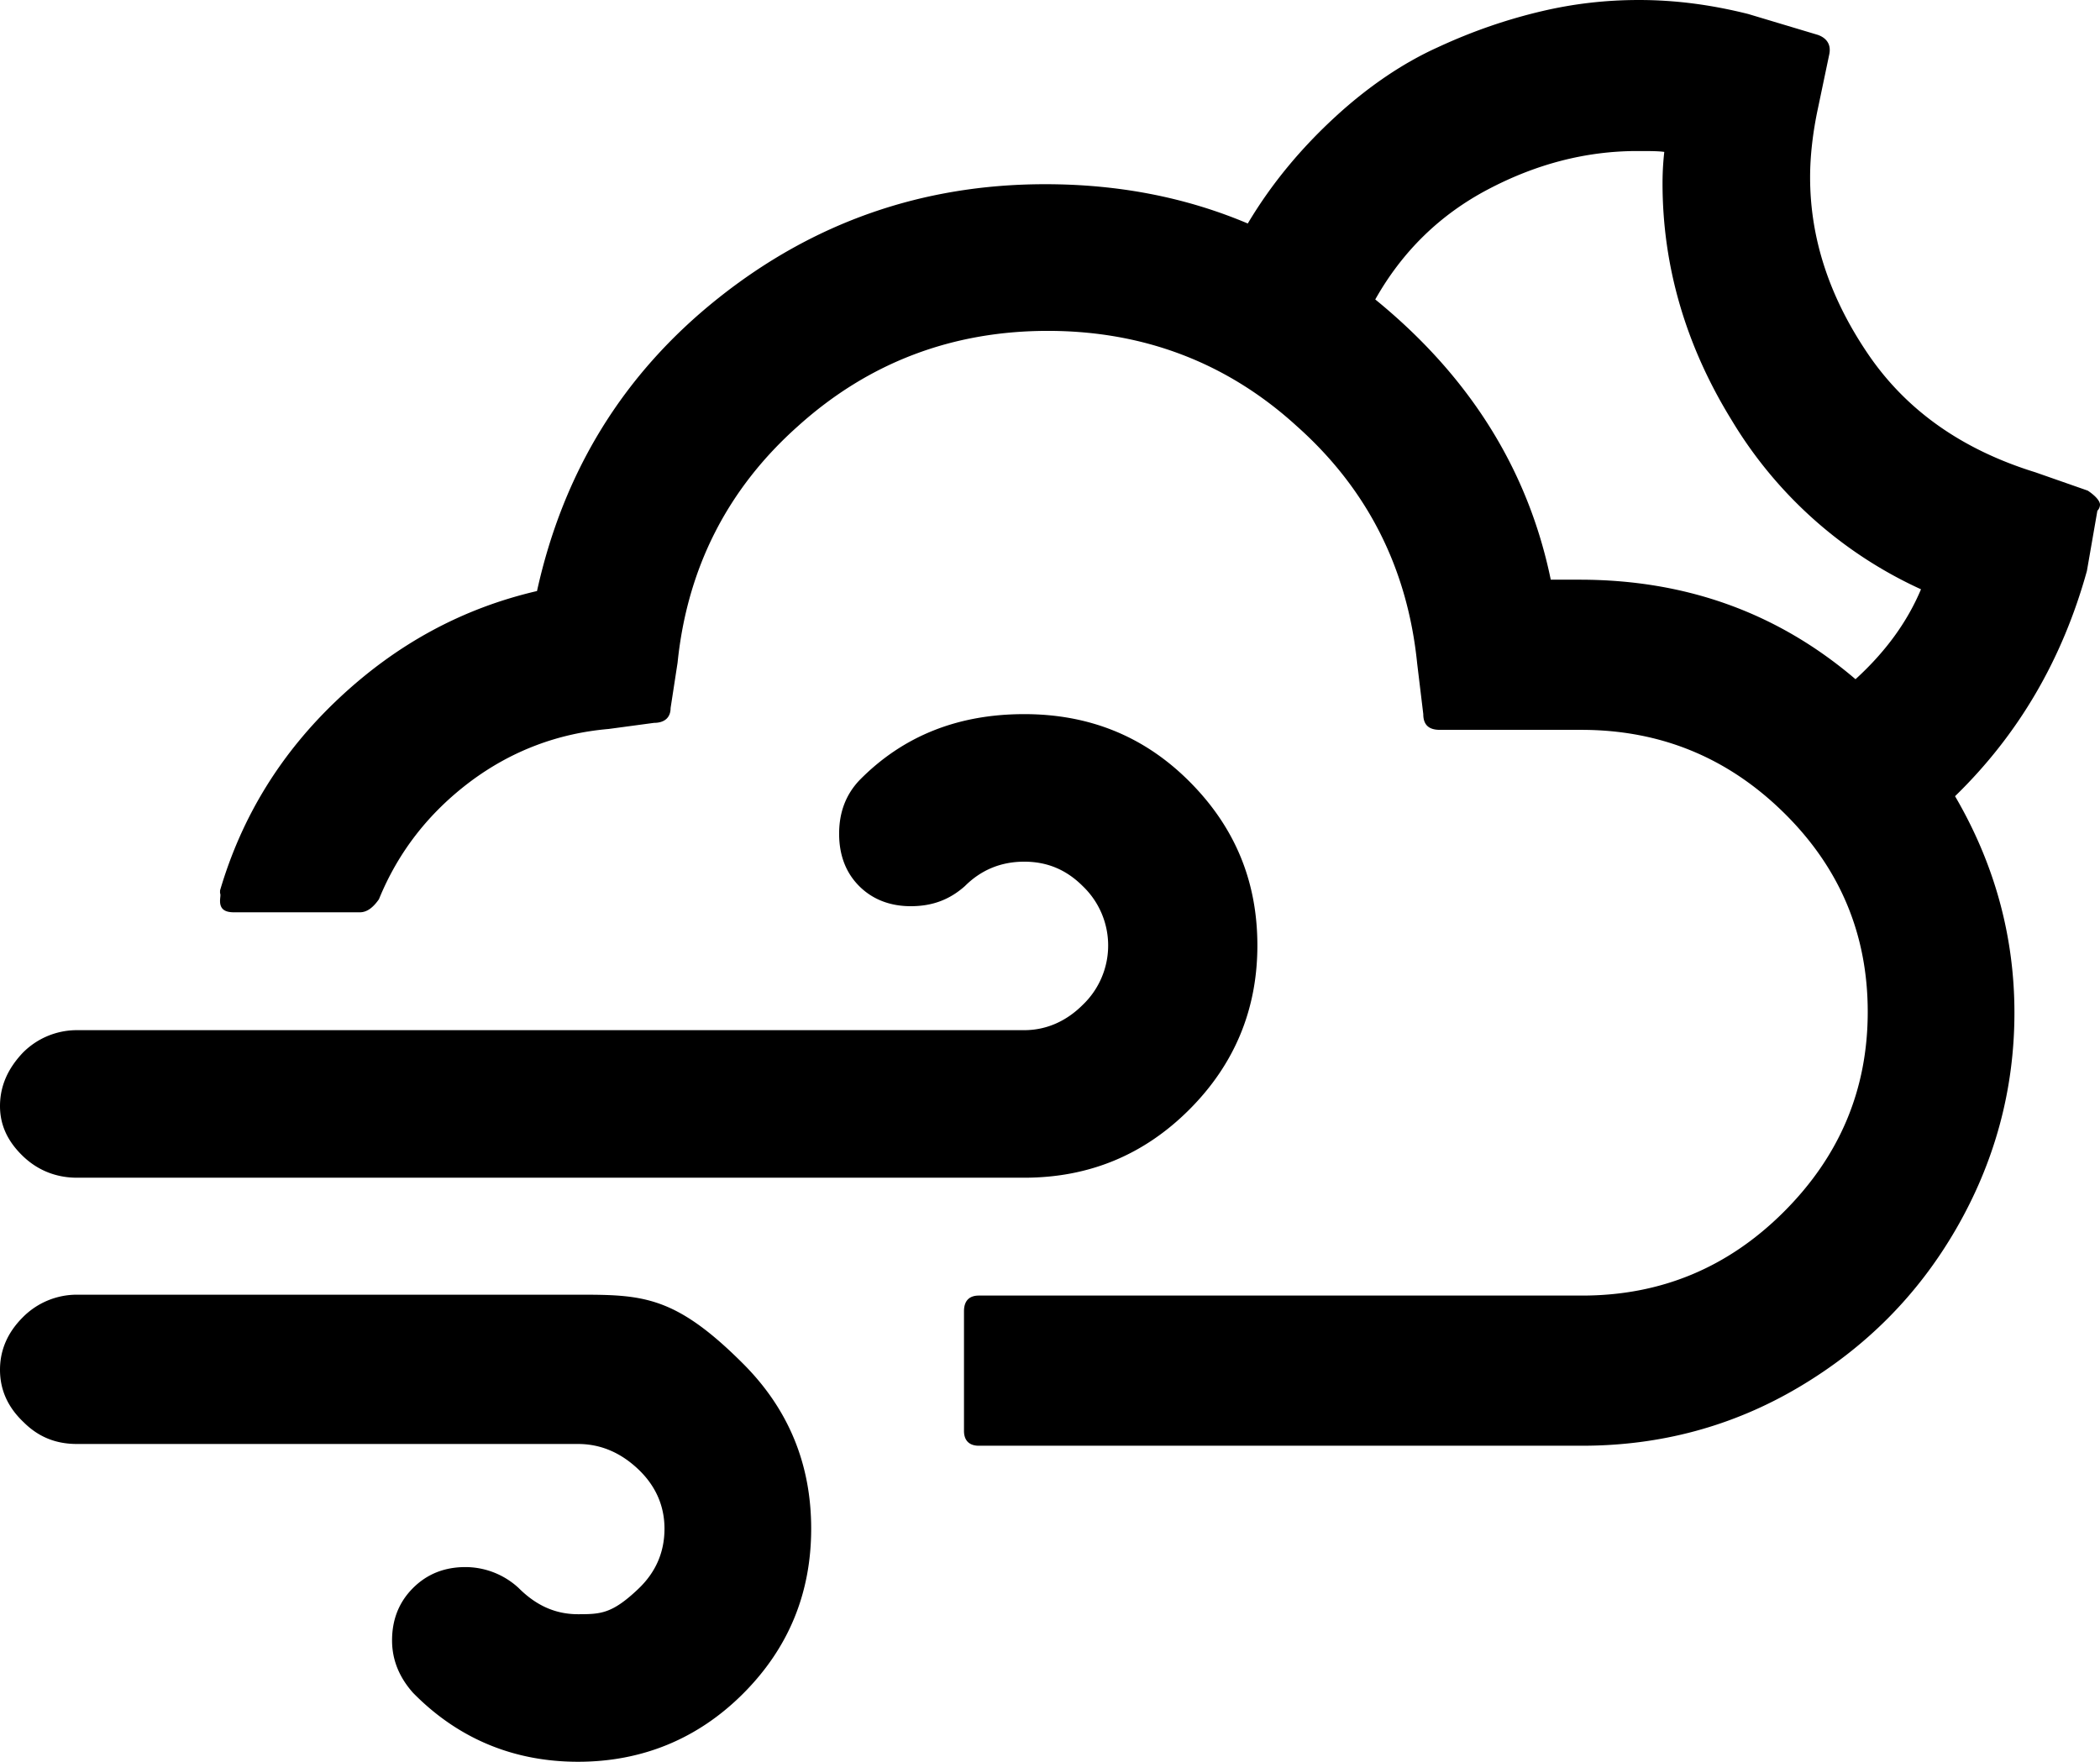 <?xml version="1.0" encoding="UTF-8" standalone="no"?>
<svg xmlns="http://www.w3.org/2000/svg" xmlns:svg="http://www.w3.org/2000/svg" xml:space="preserve" viewBox="0 0 24.05 20.18" version="1.1" id="svg1" width="24.05" height="20.18" fill="currentColor">
  <defs id="defs1" fill="currentColor"/>
  <path d="m 0,15.69 q 0,0.345 0.27,0.6 c 0.17,0.17 0.37,0.25 0.61,0.25 h 5.74 c 0.26,0 0.49,0.1 0.69,0.29 0.2,0.19 0.3,0.42 0.3,0.68 q 0,0.405 -0.3,0.69 c -0.3,0.285 -0.43,0.29 -0.69,0.29 -0.26,0 -0.48,-0.1 -0.68,-0.3 A 0.9,0.9 0 0 0 5.33,17.95 q -0.36,0 -0.6,0.24 -0.24,0.24 -0.24,0.6 0,0.33 0.24,0.6 c 0.52,0.53 1.16,0.79 1.89,0.79 0.73,0 1.37,-0.26 1.89,-0.78 q 0.78,-0.78 0.78,-1.89 0,-1.11 -0.78,-1.89 C 7.73,14.84 7.36,14.83 6.62,14.83 H 0.88 A 0.87,0.87 0 0 0 0.26,15.09 C 0.09,15.26 0,15.46 0,15.69 m 0,-3.02 c 0,0.22 0.09,0.41 0.27,0.58 0.17,0.16 0.38,0.24 0.61,0.24 h 10.85 q 1.11,0 1.89,-0.78 C 14.14,12.19 14.4,11.56 14.4,10.83 14.4,10.09 14.14,9.47 13.62,8.95 13.1,8.43 12.47,8.18 11.73,8.18 10.97,8.18 10.34,8.43 9.84,8.94 9.69,9.1 9.61,9.3 9.61,9.55 c 0,0.25 0.08,0.45 0.23,0.6 0.15,0.15 0.35,0.23 0.59,0.23 0.24,0 0.44,-0.07 0.62,-0.23 0.19,-0.19 0.42,-0.28 0.68,-0.28 0.26,0 0.48,0.09 0.67,0.28 a 0.94,0.94 0 0 1 0,1.36 C 12.21,11.7 11.98,11.8 11.73,11.8 H 0.88 A 0.87,0.87 0 0 0 0.26,12.06 C 0.09,12.24 0,12.44 0,12.67 m 2.52,-2.35 c 0,0.09 0.05,0.13 0.16,0.13 h 1.44 c 0.08,0 0.15,-0.05 0.22,-0.15 Q 4.67,9.49 5.39,8.95 C 5.86,8.6 6.39,8.4 6.97,8.35 L 7.49,8.28 c 0.12,0 0.19,-0.06 0.19,-0.17 L 7.76,7.59 C 7.87,6.51 8.33,5.6 9.14,4.88 9.95,4.15 10.91,3.79 12,3.79 c 1.09,0 2.05,0.36 2.85,1.09 0.81,0.72 1.27,1.63 1.38,2.72 l 0.07,0.58 c 0,0.12 0.06,0.18 0.19,0.18 h 1.62 c 0.91,0 1.68,0.32 2.32,0.95 q 0.96,0.945 0.96,2.28 c 0,0.89 -0.32,1.65 -0.96,2.29 q -0.96,0.96 -2.31,0.96 h -6.91 c -0.11,0 -0.17,0.06 -0.17,0.18 v 1.37 c 0,0.11 0.06,0.17 0.17,0.17 h 6.91 c 0.89,0 1.72,-0.22 2.48,-0.67 0.76,-0.45 1.36,-1.05 1.8,-1.81 0.44,-0.76 0.67,-1.59 0.67,-2.48 0,-0.88 -0.23,-1.71 -0.68,-2.48 0.73,-0.71 1.23,-1.57 1.51,-2.58 L 24.02,5.85 A 0.1,0.1 0 0 0 24.05,5.78 C 24.05,5.74 24,5.68 23.91,5.62 L 23.31,5.41 C 22.47,5.15 21.83,4.7 21.39,4.05 20.95,3.4 20.73,2.73 20.73,2.03 c 0,-0.24 0.03,-0.51 0.09,-0.79 L 20.95,0.62 C 20.97,0.52 20.93,0.44 20.82,0.4 L 20.02,0.16 C 19.58,0.05 19.17,0 18.77,0 18.4,0 18.03,0.04 17.65,0.13 c -0.38,0.09 -0.77,0.22 -1.18,0.41 -0.4,0.18 -0.8,0.45 -1.18,0.8 -0.38,0.35 -0.72,0.75 -1,1.22 C 13.58,2.26 12.81,2.11 11.97,2.11 10.56,2.11 9.31,2.55 8.22,3.42 7.13,4.29 6.45,5.41 6.15,6.77 5.29,6.97 4.54,7.38 3.88,8 3.22,8.62 2.77,9.35 2.52,10.2 v 0.03 c 0.01,0.02 0,0.05 0,0.09 M 15.75,3.43 q 0.465,-0.825 1.29,-1.26 c 0.55,-0.29 1.12,-0.44 1.71,-0.44 0.14,0 0.24,0 0.31,0.01 -0.01,0.09 -0.02,0.21 -0.02,0.36 0,0.94 0.26,1.85 0.79,2.71 A 4.9,4.9 0 0 0 22,6.75 C 21.84,7.13 21.59,7.47 21.25,7.78 20.36,7.02 19.31,6.64 18.09,6.64 H 17.76 Q 17.37,4.75 15.75,3.43" id="path1" fill="currentColor"/>
</svg>
